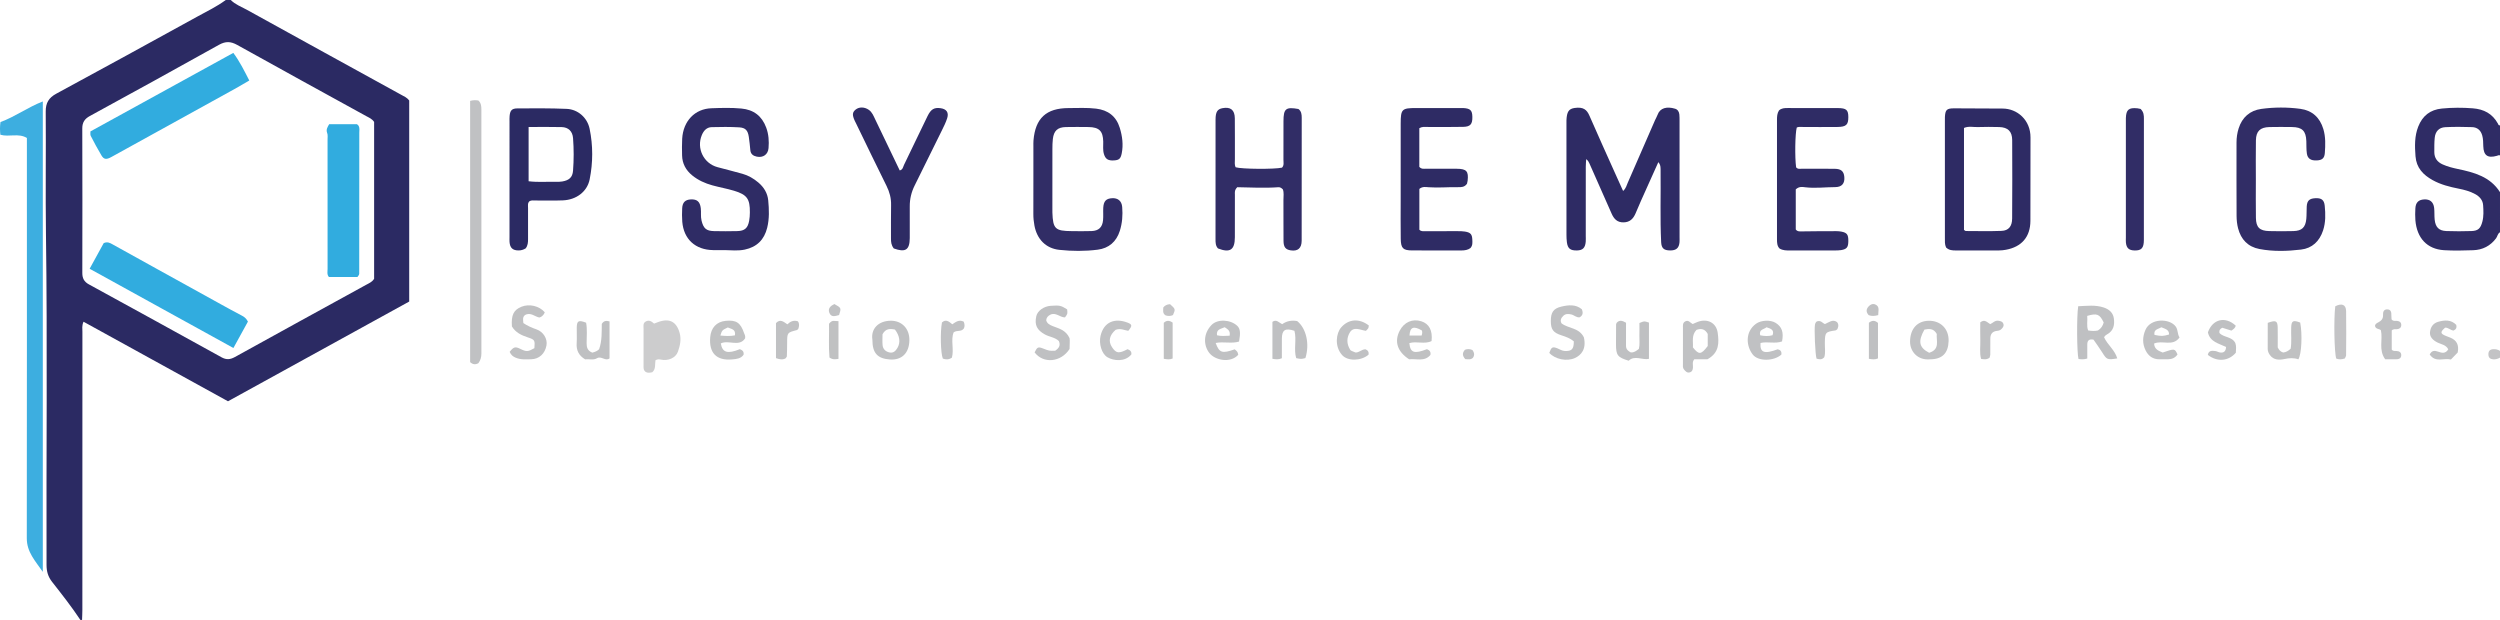 <?xml version="1.0" encoding="iso-8859-1"?>
<!-- Generator: Adobe Illustrator 27.0.0, SVG Export Plug-In . SVG Version: 6.00 Build 0)  -->
<svg version="1.1" id="Layer_1" xmlns="http://www.w3.org/2000/svg" xmlns:xlink="http://www.w3.org/1999/xlink" x="0px" y="0px"
	 viewBox="0 0 1496.106 371" style="enable-background:new 0 0 1496.106 371;" xml:space="preserve">
<g>
	<path style="fill:#2B2A63;" d="M138.106,0c2.702,2.729,6.309,4.018,9.561,5.818c30.805,17.047,61.673,33.981,92.52,50.953
		c1.593,0.876,3.33,1.554,4.697,3.362c0,39.658,0,79.592,0,120.321c-35.895,19.755-72.066,39.663-108.442,59.683
		c-28.945-15.938-57.658-31.748-86.463-47.609c-1.066,2.439-0.66,4.287-0.661,6.079c-0.026,55.471-0.019,110.941-0.029,166.412
		c0,1.994-0.12,3.988-0.184,5.982c-0.333,0-0.667,0-1,0c-5.234-7.902-11.095-15.345-16.936-22.79
		c-2.404-3.063-3.306-6.209-3.317-10.079c-0.2-66.134,0.558-132.269-0.349-198.403c-0.333-24.321,0.055-48.652-0.141-72.976
		c-0.042-5.155,1.816-8.25,6.316-10.685C61.876,40.81,89.991,25.4,118.077,9.937C123.831,6.77,129.792,3.931,135.106,0
		C136.106,0,137.106,0,138.106,0z M223.888,166.834c0-31.324,0-62.761,0-93.88c-1.311-1.906-3.077-2.561-4.661-3.434
		c-25.74-14.183-51.537-28.265-77.196-42.593c-3.949-2.205-7-2.337-11.012-0.094C105.366,41.18,79.589,55.304,53.8,69.404
		c-3.122,1.707-4.571,3.831-4.559,7.481c0.098,28.815,0.078,57.63,0.021,86.445c-0.006,3.161,1.043,5.273,3.915,6.843
		c26.518,14.493,52.996,29.058,79.445,43.675c2.798,1.546,5.117,1.377,7.899-0.163c26.148-14.475,52.362-28.83,78.556-43.222
		C220.816,169.507,222.722,168.771,223.888,166.834z"/>
	<path style="fill:#2F2C65;" d="M1496.106,139c-1.426,0.781-1.489,2.455-2.364,3.622c-3.442,4.594-8.079,6.922-13.685,7.119
		c-5.814,0.204-11.66,0.343-17.459-0.016c-10.106-0.625-16.257-7.23-17.133-17.966c-0.189-2.318-0.13-4.668-0.011-6.995
		c0.182-3.548,1.854-5.21,5.218-5.427c3.457-0.223,5.632,1.532,6.028,5.13c0.254,2.31,0.062,4.668,0.308,6.979
		c0.485,4.559,2.544,6.655,7.026,6.823c4.992,0.187,10,0.171,14.993,0.004c4-0.133,5.455-1.591,6.511-5.586
		c0.869-3.287,0.684-6.639,0.46-9.941c-0.206-3.032-2.155-5.166-4.772-6.594c-3.093-1.687-6.461-2.57-9.901-3.253
		c-5.389-1.071-10.715-2.413-15.556-5.111c-5.629-3.137-9.714-7.311-10.237-14.303c-0.452-6.044-0.617-11.98,1.642-17.714
		c2.541-6.449,7.156-10.146,14.209-10.822c6.142-0.589,12.235-0.608,18.396-0.126c6.683,0.522,11.763,3.192,15.041,9.099
		c0.289,0.521,0.355,1.319,1.286,1.078c0,6,0,12,0,18c-0.683-0.322-1.249,0.076-1.876,0.254c-5.485,1.56-7.966-0.205-8.125-5.775
		c-0.061-2.159-0.031-4.289-0.641-6.429c-0.904-3.171-2.989-4.871-6.092-4.975c-5.324-0.179-10.668-0.229-15.985,0.033
		c-3.807,0.188-5.976,2.538-6.357,6.435c-0.274,2.81-0.232,5.655-0.231,8.485c0.001,3.544,1.787,5.934,4.979,7.368
		c2.896,1.301,5.927,2.07,9.031,2.723c9.815,2.063,19.426,4.591,25.297,13.881C1496.106,123,1496.106,131,1496.106,139z"/>
	<path style="fill:#C3C3C5;" d="M1496.106,214c-1.281,0.801-2.652,1.151-4.179,1.023c-1.755-0.148-2.687-1.024-2.761-2.783
		c-0.081-1.931,0.705-3.103,2.766-3.27c1.526-0.124,2.903,0.202,4.175,1.031C1496.106,211.333,1496.106,212.667,1496.106,214z"/>
	<path style="fill:#2E2B64;" d="M992.416,97.04c-3.45,7.679-6.912,15.354-10.345,23.041c-1.15,2.576-2.201,5.196-3.347,7.774
		c-1.372,3.086-3.346,5.156-7.132,5.221c-3.868,0.066-5.761-2.159-7.115-5.192c-4.465-10.002-8.86-20.036-13.289-30.055
		c-0.39-0.881-0.827-1.741-1.942-2.59c-0.084,1.464-0.24,2.927-0.242,4.391c-0.019,13.829-0.011,27.658-0.011,41.487
		c0,1.166,0.078,2.339-0.018,3.498c-0.307,3.722-1.803,5.2-5.225,5.271c-4.019,0.084-5.564-1.136-6.059-4.937
		c-0.193-1.479-0.246-2.986-0.247-4.48c-0.015-22.16-0.01-44.32-0.01-66.479c0-0.666-0.025-1.334,0.004-1.999
		c0.222-5.076,1.329-6.877,4.948-7.388c5.246-0.741,7.277,1.131,8.785,4.594c5.17,11.876,10.532,23.669,15.827,35.491
		c1.414,3.157,2.846,6.306,4.333,9.598c1.721-1.495,2.093-3.353,2.807-4.978c5.479-12.456,10.883-24.944,16.321-37.418
		c0.464-1.065,1.104-2.063,1.488-3.153c1.474-4.187,5.579-5.174,10.535-3.662c1.557,0.475,2.351,1.84,2.513,3.435
		c0.134,1.321,0.118,2.661,0.119,3.992c0.006,23.159,0.004,46.319,0.004,69.478c0,1,0.057,2.005-0.027,2.998
		c-0.292,3.457-1.991,4.925-5.595,4.905c-3.754-0.02-5.212-1.312-5.39-4.94c-0.692-14.15-0.164-28.312-0.339-42.467
		C993.743,100.687,993.994,98.856,992.416,97.04z"/>
	<path style="fill:#2E2B64;" d="M1164.602,148.086c-0.861-1.936-0.69-3.784-0.691-5.606c-0.007-23.324-0.004-46.648-0.004-69.972
		c0-0.833-0.033-1.668,0.013-2.499c0.235-4.293,1.035-5.17,5.498-5.181c9.659-0.023,19.318,0.17,28.976,0.137
		c8.758-0.03,16.807,6.829,16.745,17.325c-0.097,16.653,0.048,33.307-0.055,49.96c-0.059,9.545-5.29,15.527-14.709,17.224
		c-1.304,0.235-2.643,0.387-3.966,0.392c-8.663,0.034-17.326,0.026-25.99,0.011C1168.417,149.875,1166.404,149.831,1164.602,148.086
		z M1175.335,137.589c0.517,0.334,0.789,0.663,1.062,0.664c7.135,0.019,14.279,0.199,21.404-0.079
		c4.233-0.165,6.323-2.715,6.354-7.409c0.106-15.655,0.116-31.312,0.025-46.967c-0.03-5.165-2.572-7.613-7.712-7.763
		c-4.327-0.126-8.663-0.123-12.989,0.009c-2.6,0.079-5.286-0.688-8.144,0.518C1175.335,96.874,1175.335,117.121,1175.335,137.589z"
		/>
	<path style="fill:#2F2C65;" d="M433.744,149.676c-2.331,0-4.663,0.029-6.993-0.005c-10.642-0.153-17.616-6.535-18.459-17.014
		c-0.213-2.649-0.166-5.332-0.048-7.991c0.158-3.565,1.856-5.199,5.25-5.338c3.676-0.151,5.405,1.389,5.88,5.233
		c0.305,2.47-0.154,4.963,0.457,7.447c1.145,4.655,2.771,6.195,7.514,6.292c4.644,0.095,9.293,0.116,13.936-0.009
		c4.39-0.119,6.252-1.801,7.048-6.167c0.296-1.625,0.409-3.302,0.426-4.957c0.084-8.126-1.667-10.666-9.445-13.013
		c-4.284-1.293-8.725-2.056-13.041-3.252c-4.348-1.204-8.43-3.033-11.982-5.917c-3.838-3.115-6-7.075-6.1-12.044
		c-0.067-3.329-0.133-6.67,0.066-9.99c0.628-10.493,7.527-17.826,17.486-18.176c5.993-0.211,11.93-0.399,17.911,0.163
		c7.414,0.696,12.303,4.476,14.874,11.393c1.481,3.985,1.757,8.134,1.405,12.299c-0.324,3.838-3.285,5.883-7.024,5.103
		c-2.124-0.443-3.66-1.479-3.878-3.9c-0.239-2.65-0.52-5.299-0.907-7.931c-0.56-3.809-1.953-5.479-5.754-5.702
		c-5.478-0.323-10.99-0.273-16.48-0.122c-2.943,0.081-4.753,2.06-5.866,4.708c-3.348,7.968,1.052,17.02,9.383,19.243
		c4.97,1.326,9.96,2.579,14.911,3.969c3.567,1.002,6.709,2.834,9.54,5.241c3.32,2.824,5.481,6.384,5.884,10.66
		c0.514,5.456,0.724,10.955-0.621,16.385c-1.776,7.173-6.172,11.534-13.432,13.076C441.709,150.207,437.727,149.775,433.744,149.676
		z"/>
	<path style="fill:#312D66;" d="M767.733,113.364c-0.797-0.84-1.642-1.4-2.699-1.322c-8.414,0.623-16.858,0.114-24.599-0.008
		c-1.78,1.785-1.415,3.187-1.419,4.474c-0.03,8.496,0.005,16.993-0.021,25.49c-0.024,7.564-2.935,9.484-10.09,6.681
		c-1.494-1.581-1.49-3.57-1.489-5.591c0.013-23.824-0.007-47.648,0.022-71.471c0.006-4.637,1.093-6.306,4.141-6.885
		c4.83-0.917,7.329,1.024,7.394,6.074c0.106,8.162,0.012,16.326,0.043,24.49c0.006,1.629-0.329,3.323,0.466,4.814
		c3.682,1.114,23.122,1.249,27.721,0.223c1.36-1.372,0.857-3.129,0.867-4.74c0.045-7.663,0.013-15.327,0.022-22.991
		c0.009-7.59,1.379-8.723,8.944-7.371c1.78,1.316,1.98,3.235,1.978,5.304c-0.021,24.49,0.01,48.98-0.034,73.47
		c-0.008,4.552-2.329,6.496-6.558,5.823c-3.057-0.487-4.265-1.897-4.304-5.65c-0.085-8.163,0.005-16.327-0.05-24.49
		C768.053,117.551,768.462,115.368,767.733,113.364z"/>
	<path style="fill:#312D66;" d="M618.423,107.538c0-6.665-0.002-13.329,0.002-19.994c0.001-1.166-0.039-2.337,0.057-3.497
		c1.097-13.288,7.644-19.361,21.032-19.37c5.489-0.003,10.991-0.33,16.468,0.34c7.13,0.873,11.998,4.537,14.145,11.515
		c1.536,4.993,2.191,10.071,1.161,15.257c-0.631,3.175-1.599,4.023-4.583,4.213c-3.552,0.227-5.149-0.778-6.065-3.809
		c-0.74-2.45-0.363-4.965-0.421-7.452c-0.146-6.325-2.432-8.634-8.846-8.714c-4.498-0.056-8.999-0.082-13.496,0.008
		c-4.968,0.1-7.248,2.214-7.814,7.19c-0.225,1.978-0.261,3.986-0.265,5.98c-0.023,11.663-0.011,23.327-0.011,34.99
		c0,1-0.025,2,0.009,2.999c0.335,9.759,1.669,11.05,11.541,11.117c3.98,0.027,7.965,0.118,11.94-0.034
		c4.213-0.161,6.418-2.244,6.829-6.445c0.242-2.477-0.008-4.998,0.127-7.49c0.218-4.03,1.754-5.562,5.415-5.732
		c3.078-0.143,5.599,1.4,5.92,5.245c0.408,4.893,0.05,9.633-1.415,14.285c-2.05,6.51-6.573,10.431-13.256,11.284
		c-7.609,0.971-15.327,0.92-22.935,0.101c-8.119-0.874-13.412-6.415-14.914-14.548c-0.424-2.296-0.667-4.598-0.648-6.947
		C618.46,121.201,618.423,114.369,618.423,107.538z"/>
	<path style="fill:#312D66;" d="M1350.001,107.442c0.001,7.658-0.099,15.318,0.034,22.974c0.099,5.672,2.232,7.727,7.964,7.872
		c4.827,0.123,9.662,0.128,14.489-0.001c5.062-0.135,7.205-2.177,7.701-7.25c0.242-2.477,0.105-4.989,0.252-7.478
		c0.201-3.419,1.562-4.717,4.975-4.934c3.736-0.237,5.438,0.928,5.795,4.489c0.498,4.972,0.612,9.958-0.995,14.815
		c-2.129,6.434-6.497,10.64-13.17,11.429c-8.25,0.975-16.603,1.232-24.854-0.33c-6.934-1.313-11.1-5.723-12.831-12.402
		c-0.62-2.39-0.883-4.934-0.897-7.41c-0.08-14.656-0.046-29.313-0.034-43.97c0.002-2.843,0.404-5.65,1.253-8.356
		c2.095-6.674,6.767-10.769,13.552-11.709c7.75-1.073,15.646-1.084,23.401-0.045c7.016,0.941,11.681,5.163,13.754,12.093
		c1.414,4.729,1.243,9.553,0.891,14.352c-0.236,3.212-1.724,4.302-4.921,4.429c-3.423,0.136-5.372-1.066-5.828-4.099
		c-0.369-2.452-0.23-4.979-0.323-7.473c-0.228-6.125-2.485-8.355-8.619-8.415c-4.496-0.044-8.996-0.099-13.49,0.015
		c-5.514,0.14-7.959,2.459-8.062,7.928C1349.891,91.79,1350,99.617,1350.001,107.442z"/>
	<path style="fill:#2F2C65;" d="M1074.662,113.321c0,7.633,0,15.705,0,23.998c1.005,1.408,2.631,1.182,4.335,1.151
		c6.656-0.123,13.315-0.12,19.973-0.133c0.992-0.002,2.002,0.077,2.974,0.269c3.399,0.67,4.194,1.773,4.174,5.6
		c-0.02,3.752-0.852,4.87-4.327,5.468c-1.301,0.223-2.652,0.205-3.98,0.208c-8.824,0.016-17.649,0.004-26.474,0.012
		c-2.171,0.002-4.344,0.065-6.415-1.199c-1.417-1.487-1.5-3.457-1.499-5.48c0.011-23.809,0.011-47.619-0.001-71.428
		c-0.001-2.016,0.092-3.987,1.199-5.69c1.527-1.417,3.35-1.447,5.2-1.446c9.99,0.01,19.98-0.044,29.97,0.022
		c5.194,0.034,6.32,1.1,6.327,5.461c0.007,4.548-1.289,5.793-6.58,5.855c-6.992,0.082-13.985,0.025-20.978-0.007
		c-1.153-0.005-2.304-0.182-3.3,0.339c-1.001,3.59-1.207,17.869-0.385,23.798c0.994,1.293,2.423,0.843,3.691,0.851
		c6.493,0.04,12.988-0.056,19.48,0.05c3.829,0.063,5.374,1.528,5.678,4.876c0.349,3.844-1.476,6.072-5.397,6.081
		c-5.977,0.013-11.944,0.818-17.94,0.104C1078.672,111.876,1076.707,111.442,1074.662,113.321z"/>
	<path style="fill:#2B2A63;" d="M314.587,148.634c-1.323,0.822-2.731,1.246-4.267,1.239c-3.517-0.017-5.137-1.526-5.394-5.089
		c-0.072-0.994-0.016-1.997-0.016-2.996c0-22.974-0.001-45.947,0.002-68.921c0-1.165-0.05-2.337,0.06-3.492
		c0.311-3.286,1.334-4.485,4.727-4.502c9.818-0.051,19.648-0.147,29.451,0.284c6.71,0.295,12.339,5.281,13.708,11.936
		c2.064,10.031,2.033,20.199,0.025,30.232c-1.467,7.33-7.934,12.253-15.992,12.583c-5.484,0.225-10.984,0.076-16.477,0.075
		c-1.158,0-2.33-0.22-3.469,0.373c-1.335,1.119-0.933,2.709-0.941,4.157c-0.035,6.159-0.044,12.319,0.001,18.479
		C316.019,145.025,315.889,146.971,314.587,148.634z M316.343,76.004c0,11.173,0,21.718,0,32.462
		c5.621,0.706,10.929,0.2,16.215,0.331c1.324,0.033,2.676,0.027,3.974-0.201c4.109-0.721,6.094-2.49,6.403-6.474
		c0.501-6.469,0.496-12.98,0.004-19.449c-0.314-4.129-2.824-6.52-6.77-6.623C329.704,75.881,323.232,76.004,316.343,76.004z"/>
	<path style="fill:#2E2B64;" d="M849.381,76.718c0,7.91,0,15.672,0,23.148c1.311,1.455,2.717,1.104,4.008,1.11
		c6.162,0.028,12.325-0.017,18.486,0.022c5.782,0.037,7.074,1.52,6.405,7.227c-0.077,0.654-0.271,1.294-0.363,1.717
		c-1.47,2.136-3.486,2.112-5.515,2.07c-5.812-0.12-11.619,0.475-17.44,0.045c-1.754-0.13-3.683-0.544-5.56,0.994
		c0,8.034,0,16.274,0,24.41c1.023,1.103,2.185,0.902,3.355,0.895c6.495-0.039,12.99-0.039,19.486-0.018
		c1.494,0.005,3.01,0.003,4.475,0.248c3.357,0.56,4.26,1.612,4.38,4.946c0.059,1.647,0.254,3.363-1.125,4.919
		c-1.507,1.142-3.436,1.444-5.471,1.442c-9.826-0.013-19.653,0.04-29.478-0.023c-5.388-0.035-6.672-1.286-6.767-6.904
		c-0.132-7.825-0.037-15.655-0.037-23.482c-0.001-15.156-0.022-30.311,0.008-45.467c0.018-8.749,0.671-9.359,9.338-9.352
		c8.327,0.007,16.655,0.002,24.982,0.001c0.999,0,2.001-0.061,2.997-0.008c4.349,0.232,5.496,1.333,5.571,5.281
		c0.083,4.332-1.134,5.884-5.423,5.983c-7.324,0.169-14.654,0.085-21.982,0.064C852.388,75.981,851.063,75.74,849.381,76.718z"/>
	<path style="fill:#2E2B64;" d="M534.885,148.685c-1.567-1.994-1.697-3.944-1.683-5.981c0.046-6.66-0.095-13.323,0.058-19.98
		c0.095-4.114-0.903-7.804-2.726-11.473c-6.203-12.483-12.231-25.054-18.327-37.59c-0.218-0.448-0.466-0.88-0.672-1.333
		c-1.61-3.546-1.492-5.108,0.497-6.737c2.116-1.733,5.328-1.652,7.894,0.144c2.027,1.42,2.837,3.659,3.84,5.728
		c4.921,10.147,9.77,20.329,14.662,30.535c1.893-0.43,1.995-2.155,2.588-3.372c4.724-9.694,9.313-19.455,14.055-29.14
		c2.056-4.2,4.01-5.254,7.781-4.744c3.511,0.475,5.061,2.519,4.001,5.923c-0.832,2.672-2.136,5.211-3.375,7.738
		c-5.332,10.876-10.69,21.739-16.098,32.577c-1.969,3.946-2.967,8.073-2.948,12.474c0.027,6.327,0.058,12.655,0.005,18.982
		C544.378,149.583,541.881,151.215,534.885,148.685z"/>
	<path style="fill:#C0C1C3;" d="M281.346,60.377c1.944-0.547,3.421-0.467,4.922-0.241c1.63,1.473,1.814,3.375,1.813,5.434
		c-0.025,48.639-0.029,97.277,0.012,145.916c0.002,2.277-0.569,4.213-1.807,5.86c-1.84,0.994-3.342,0.817-4.94-0.641
		C281.346,164.766,281.346,112.698,281.346,60.377z"/>
	<path style="fill:#312D66;" d="M1281.037,65.191c1.944,1.95,1.973,3.931,1.971,5.958c-0.014,24.142,0.007,48.284-0.023,72.427
		c-0.006,4.87-1.461,6.42-5.589,6.314c-3.355-0.086-4.841-1.433-5.165-4.781c-0.096-0.99-0.019-1.997-0.019-2.996
		c0-23.143,0-46.286,0-69.43c0-0.666-0.017-1.332,0.003-1.998c0.152-5.037,1.726-6.387,6.874-5.874
		C1279.742,64.877,1280.383,65.061,1281.037,65.191z"/>
	<path style="fill:#CCCCCD;" d="M392.274,215.574c-0.439,2.522,0.309,5.212-1.902,7.178c-1.383,0.334-2.828,0.523-3.931-0.145
		c-1.522-1.155-1.312-2.535-1.313-3.85c-0.004-7.306-0.018-14.612,0.01-21.918c0.006-1.602-0.504-3.456,1.345-4.465
		c1.939-1.058,3.478-0.051,4.942,1.279c0.752-0.284,1.498-0.567,2.244-0.848c6.857-2.589,11.189-0.408,13.081,6.534
		c1.049,3.85,0.194,7.609-1.047,11.128c-1.339,3.796-5.984,5.666-10.159,4.744C394.564,214.995,393.604,214.875,392.274,215.574z"/>
	<path style="fill:#BFC0C2;" d="M1243.685,183.265c5.236-0.219,10.259-0.915,15.264,0.749c3.24,1.077,5.581,3.09,6.066,6.525
		c0.535,3.787-0.097,7.331-3.865,9.44c-0.745,0.417-1.409,0.854-1.983,1.839c1.966,4.467,6.453,7.633,7.895,12.668
		c-6.016,0.969-6.264,0.805-9.065-3.682c-1.649-2.641-3.509-5.151-5.154-7.545c-2.744-0.537-3.72,0.625-3.727,2.892
		c-0.01,2.785-0.002,5.57-0.002,8.409c-2.064,0.647-3.671,0.481-5.256,0.281C1242.898,211.239,1242.7,189.571,1243.685,183.265z
		 M1249.077,189.042c0.333,2.997-0.544,5.886,0.557,8.705c2.152,0.379,4.089,0.428,5.865,0.016c1.933-1.182,2.9-2.833,3.444-4.764
		C1256.555,188.014,1254.968,187.285,1249.077,189.042z"/>
	<path style="fill:#BFC0C2;" d="M305.007,210.566c2.354-2.991,3.346-3.262,6.201-1.864c3.864,1.893,4.637,1.863,8.593-0.342
		c0.393-4.744,0.277-5.071-3.916-6.449c-3.852-1.267-7.374-2.905-9.54-6.57c-0.476-6.787,1.034-9.889,5.737-11.787
		c4.668-1.884,10.649-0.488,13.922,3.317c-0.189,0.392-0.327,0.879-0.619,1.244c-0.618,0.771-1.253,1.56-2.644,1.9
		c-2.63-0.464-5.214-3.387-8.553-1.474c-1.597,1.258-1.138,2.953-0.976,4.802c2.365,1.61,5.023,2.799,7.848,3.768
		c4.139,1.421,6.685,5.708,5.974,9.611c-0.895,4.912-4.369,8.159-9.097,8.269c-3.116,0.072-6.244,0.355-9.297-0.919
		C306.987,213.383,305.822,212.481,305.007,210.566z"/>
	<path style="fill:#C0C1C3;" d="M1021.794,215.001c-2.302,0-5.111,0-7.843,0c-1.385,1.573-0.732,3.307-0.812,4.897
		c-0.075,1.492-0.523,2.618-2.06,2.978c-1.567,0.367-2.426-0.742-3.305-1.757c-0.858-0.992-0.637-2.19-0.638-3.334
		c-0.004-7.15,0.007-14.3,0.017-21.45c0.002-1.474-0.304-3.069,1.333-3.985c1.983-1.109,2.965,0.793,4.496,1.572
		c0.959-0.416,1.987-0.924,3.058-1.318c5.778-2.127,11.099,0.534,11.911,6.582C1028.727,204.971,1029.036,211.027,1021.794,215.001z
		 M1013.109,207.9c3.602,4.55,4.876,4.417,8.869-0.825c0-2.511,0-4.987,0-7.23c-1.696-3.124-4.068-3.39-6.721-2.433
		C1012.16,200.597,1013.357,204.413,1013.109,207.9z"/>
	<path style="fill:#BFC0C2;" d="M631.469,209.878c2.316-1.54,3.326-3.232,2.198-5.782c-2.266-2.237-5.609-2.434-8.34-3.939
		c-4.757-2.62-6.343-5.622-5.164-10.947c0.707-3.195,4.499-5.92,8.622-6.199c5.422-0.366,6.067-0.226,9.845,2.142
		c0.295,2.663,0.295,2.663-1.3,4.798c-3.004,0.026-5.554-3.295-8.846-1.574c-1.158,0.605-2.207,1.503-2.402,3.232
		c0.497,1.95,1.988,2.79,4.006,3.584c3.611,1.421,7.737,2.275,9.978,7.156c0.32,1.583-0.018,4.069,0.005,6.5
		c-5.13,7.984-15.667,8.984-20.917,2.026c1.569-3.217,2.113-3.469,5.042-2.33C627.911,209.992,627.911,209.992,631.469,209.878z"/>
	<path style="fill:#BFC0C2;" d="M934.523,193.547c4.259,3.194,10.449,2.485,13.341,8.354c1.599,7.019-1.609,10.636-5.358,12.353
		c-4.815,2.205-11.847,0.802-15.341-3.065c1.218-3.451,1.877-3.873,4.741-2.778c1.524,0.583,2.836,1.585,4.614,1.641
		c4.083,0.128,5.337-1.097,5.318-5.778c-2.066-1.773-4.647-2.71-7.325-3.576c-5.066-1.636-6.432-3.573-6.436-8.566
		c-0.004-5.063,1.418-7.509,6.351-8.661c4.11-0.96,8.526-1.474,12.19,1.588c0.858,2.06,0.71,3.689-1.311,4.831
		c-1.954,0.257-3.303-1.367-5.031-1.726c-1.577-0.328-3.272-0.545-4.693,0.799C934.07,190.394,933.539,191.907,934.523,193.547z"/>
	<path style="fill:#C0C1C3;" d="M1155.028,215.03c-7.367,0.707-12.059-4.651-11.971-10.733c0.109-7.552,4.301-12.211,11.183-12.337
		c6.993-0.128,12.116,4.764,11.887,12.146C1165.903,211.348,1162.35,215.014,1155.028,215.03z M1154.494,211.118
		c6.685-2.072,4.141-7.36,4.561-11.264c-1.964-3.506-4.694-3.13-7.402-2.607C1147.706,204.286,1148.42,207.993,1154.494,211.118z"/>
	<path style="fill:#BFC0C2;" d="M761.474,192.613c2.391-1.761,3.915,0.485,5.835,1.391c2.72-1.946,5.745-2.455,8.973-1.865
		c5.473,4.372,7.573,13.825,4.922,22.154c-2.547,0.636-2.547,0.636-5.507,0.035c-1.579-5.289,0.364-11.043-1.048-16.362
		c-5.521-1.811-7.467-0.564-7.52,4.659c-0.04,3.955-0.008,7.911-0.008,11.764c-2.043,0.899-3.656,0.684-5.647,0.33
		C761.474,207.375,761.474,199.995,761.474,192.613z"/>
	<path style="fill:#C0C1C3;" d="M1289.1,205.598c0.201,3.578,2.817,4.368,5.152,5.372c7.203-2.457,7.203-2.457,8.855,1.148
		c-1.362,2.053-3.391,2.883-5.844,2.901c-1.665,0.012-3.331-0.003-4.996,0.001c-3.918,0.01-6.607-1.984-8.261-5.355
		c-1.974-4.025-1.89-8.045-0.084-12.243c3.077-7.153,14.544-6.956,18.141-1.979c1.454,2.011,0.895,4.471,2.264,6.496
		C1300.253,207.642,1294.135,203.359,1289.1,205.598z M1289.338,200.419c4.227,0.84,5.017,0.822,8.721-0.238
		c0.043-3.097-2.497-3.354-4.595-4.326C1291.599,197.008,1288.712,197.038,1289.338,200.419z"/>
	<path style="fill:#BFC0C2;" d="M522.076,203.29c-0.979-6.295,3.338-11.316,11.074-11.355c6.355-0.032,11.185,4.538,11.064,11.725
		c-0.129,7.679-4.574,11.945-11.587,11.471C525.26,214.633,522.059,211.453,522.076,203.29z M528.138,200.038
		c0,2.219-0.158,4.39,0.042,6.528c0.224,2.391,1.813,3.828,4.095,4.349c2.347,0.536,3.731-0.907,4.799-2.716
		c1.926-3.26,1.382-7.232-1.498-10.967C532.738,196.627,530.02,196.505,528.138,200.038z"/>
	<path style="fill:#C0C1C3;" d="M1066.453,204.318c-4.08,1.542-8.657-0.07-12.892,0.925c-0.41,5.832,2.258,6.77,10.306,3.777
		c1.687,0.39,2.481,1.417,2.165,3.21c-4.58,4.013-13.817,4.117-17.069-0.008c-4.037-5.12-4.724-13.695,1.922-18.492
		c3.004-2.168,8.643-2.448,11.755-0.503C1066.34,195.539,1067.526,198.792,1066.453,204.318z M1057.164,195.839
		c-1.541,1.367-4.689,1.176-3.789,4.823c2.488,0.509,4.985,0.637,7.387-0.043C1061.925,197.471,1059.915,196.733,1057.164,195.839z"
		/>
	<path style="fill:#C0C1C3;" d="M741.503,204.404c-4.44,1.401-9.332-0.12-14,0.844c2.169,5.925,3.844,6.464,11.395,3.803
		c1.706,1.417,1.706,1.417,2.122,3.269c-4.627,5.166-13.931,3.386-17.399-1.195c-3.398-4.488-3.637-11.416,1.407-16.637
		c3.595-3.721,11.347-3.315,15.396,0.513C742.254,196.732,742.443,199.256,741.503,204.404z M735.86,200.904
		c0.593-3.108-1.281-3.912-2.951-5.084c-2.19,1.075-5.129,1.076-4.61,4.829C730.758,201.277,733.16,200.991,735.86,200.904z"/>
	<path style="fill:#C0C1C2;" d="M853.961,208.959c1.684,0.698,2.4,1.666,2.062,3.444c-3.512,4.254-8.473,2.088-12.733,2.62
		c-7.058-4.564-9.021-10.67-5.634-17.156c2.666-5.105,7.615-7.26,12.885-5.611c4.685,1.466,6.874,5.466,6.169,11.841
		c-4.124,2.12-8.956-0.106-13.297,1.244C843.972,211.123,846.263,211.921,853.961,208.959z M850.911,197.77
		c-4.937-2.888-7.151-2.047-7.403,3.015c2.392,0,4.772,0,7.252,0C851.134,199.656,851.257,198.735,850.911,197.77z"/>
	<path style="fill:#C0C1C2;" d="M442.758,208.953c1.715,0.648,2.492,1.569,2.23,3.352c-1.617,2.317-4.126,2.54-6.862,2.784
		c-9.436,0.841-13.907-3.922-13.107-13.329c0.469-5.516,3.691-9.22,9.276-9.759c6.331-0.61,8.884,1.114,10.995,7.366
		c0.261,0.773,0.869,1.431,0.624,3.105c-3.491,5.4-9.929,0.737-14.554,3.043C432.298,211.013,435.335,211.965,442.758,208.953z
		 M431.098,200.8c3.179,0.291,5.914,0.453,8.725-0.116c0.608-3.864-2.409-3.784-4.279-4.725
		C432.102,197.61,432.102,197.61,431.098,200.8z"/>
	<path style="fill:#BFC0C2;" d="M973.084,193.131c0,4.484,0.03,8.455-0.011,12.425c-0.024,2.341-0.206,3.677,2.829,5.342
		c1.929,0.204,3.349-0.909,4.865-2.1c0.672-2.58,0.244-5.238,0.319-7.863c0.074-2.623,0.016-5.249,0.016-7.634
		c2.888-1.185,2.888-1.185,5.702-0.25c0,6.949,0,14.023,0,21.702c-3.896,0.915-8.578-2.373-12.124,1.119
		c-6.664-2.035-7.585-3.237-7.6-9.795c-0.009-3.982,0.02-7.964,0.059-11.946c0.003-0.306,0.228-0.61,0.377-0.984
		C969.204,191.306,970.922,191.902,973.084,193.131z"/>
	<path style="fill:#C0C1C2;" d="M1357.113,193.203c4.874-1.755,5.868-1.232,5.953,2.797c0.085,3.993,0.019,7.99,0.019,11.904
		c0.719,1.481,1.642,2.596,3.269,3.058c1.69-0.142,3.075-0.971,4.479-2.275c0.678-4.148,0.15-8.471,0.315-12.766
		c0.153-3.989,1.15-4.514,5.393-2.885c1.354,6.98,0.829,18.985-1.113,22.005c-2.708-0.979-5.465-0.796-8.414-0.161
		c-3.017,0.65-6.433,0.641-8.593-2.4c-0.736-1.036-1.344-2.247-1.329-3.68C1357.146,203.659,1357.113,198.518,1357.113,193.203z"/>
	<path style="fill:#BFC0C2;" d="M354.463,211.034c1.68-0.426,3.024-1.001,4.066-2.043c1.814-5.115,1.532-10.416,1.607-15.162
		c1.292-2.035,2.735-1.964,4.637-1.494c0,7.272,0,14.644,0,22.131c-2.452,1.937-4.902-1.642-7.459-0.102
		c-2.29,1.379-4.878,0.33-7.123,0.699c-3.85-2.301-5.381-5.443-5.084-9.693c0.22-3.14-0.033-6.311,0.049-9.465
		c0.103-3.992,1.125-4.505,5.607-2.785c0.736,3.986,0.312,8.128,0.294,12.234C351.045,207.935,351.613,209.904,354.463,211.034z"/>
	<path style="fill:#BFC0C2;" d="M1337.932,194.864c-0.226,1.447-1.356,2.156-2.555,2.981c-1.787-0.557-3.642-1.136-5.443-1.698
		c-1.212,0.568-1.989,1.327-1.717,3.114c2.434,2.797,7.555,2.037,9.507,6.07c0.697,1.863,0.358,3.842,0.29,5.76
		c-4.38,5.107-11.17,5.655-16.751,1.293c0.448-2.738,2.508-2.56,4.483-2.308c0.957,0.122,1.849,0.733,2.807,0.867
		c2.164,0.304,3.474-0.576,3.622-3.301c-4.232-2.084-9.637-2.971-10.869-8.752C1324.096,190.947,1331.684,189.087,1337.932,194.864z
		"/>
	<path style="fill:#BFC0C2;" d="M1470.798,210.954c-1.26,1.299-2.529,2.608-4.07,4.197c-4.192-1.079-9.202,2.1-12.692-3.004
		c1.25-2.529,2.994-2.441,5.078-1.681c2.228,0.813,4.478,1.283,6.027-1.439c-1.355-2.644-4.046-2.92-6.191-3.928
		c-3.042-1.43-4.979-3.551-4.748-6.197c0.265-3.031,1.804-5.424,4.816-6.293c3.911-1.128,7.815-1.402,10.897,1.796
		c0.462,1.772-0.188,2.773-1.611,3.415c-1.806-0.157-3.127-1.836-5.021-1.749c-3.029,2.615-2.959,3.556,0.351,4.926
		c0.912,0.378,1.846,0.701,2.759,1.075C1470.141,203.605,1471.676,206.343,1470.798,210.954z"/>
	<path style="fill:#BFC0C2;" d="M1427.408,215.006c-4.124-5.58-1.315-11.699-2.568-17.334c-0.894-1.071-3.005-0.498-3.526-2.532
		c-0.023-1.17,0.907-1.695,2.015-2.261c1.703-0.869,2.911-2.167,2.783-4.321c-0.11-1.846,0.412-3.506,2.608-3.416
		c2.216,0.09,2.421,1.859,2.373,3.648c-0.022,0.82,0.072,1.644,0.106,2.317c0.983,1.272,2.243,0.804,3.351,0.929
		c1.543,0.174,2.52,0.97,2.463,2.553c-0.057,1.573-1.088,2.303-2.626,2.416c-0.96,0.07-2.008-0.266-3.069,0.729
		c0,3.727,0,7.656,0,11.464c0.839,1.08,1.908,0.798,2.867,0.844c1.766,0.084,2.943,0.916,2.815,2.72
		c-0.135,1.898-1.646,2.261-3.278,2.248C1431.737,214.994,1429.752,215.006,1427.408,215.006z"/>
	<path style="fill:#C0C1C3;" d="M819.15,194.767c-0.138,0.755-0.106,1.308-0.343,1.696c-0.333,0.546-0.866,0.97-1.393,1.531
		c-3.439-0.501-7.487-2.989-9.82,1.303c-1.524,2.804-1.984,6.249,0.516,10.194c0.356,0.454,1.794,0.897,3.079,1.458
		c2.196,0.111,3.585-1.867,5.943-1.932c1.321,0.518,2.222,1.478,1.838,3.269c-4.529,3.806-12.456,3.955-15.805,0.185
		c-4.656-5.242-3.557-13.048-0.578-16.501C806.969,190.888,813.369,190.338,819.15,194.767z"/>
	<path style="fill:#C0C1C3;" d="M674.795,208.962c1.751,0.659,2.487,1.608,2.246,3.173c-3.857,4.64-10.68,3.793-14.295,1.664
		c-3.51-2.068-5.233-8.211-4.129-12.85c2.014-8.457,8.603-10.7,15.996-7.944c3.026,1.128,3.111,1.942,0.589,4.987
		c-2.333-0.365-4.645-1.704-7.568-0.598c-3.68,3.144-4.55,6.808-2.163,10.379C667.968,211.506,669.54,211.725,674.795,208.962z"/>
	<path style="fill:#C3C3C5;" d="M1403.25,214.523c-2.091,0.709-3.669,0.643-5.132,0.072c-1.194-3.441-1.538-23.895-0.6-31.292
		c3.858-2.03,6.42-1.041,6.493,2.846c0.165,8.808,0.047,17.622-0.009,26.434C1403.997,213.182,1403.551,213.777,1403.25,214.523z"/>
	<path style="fill:#C0C1C3;" d="M464.382,214.321c0-7.305,0-14.213,0-20.977c2.603-2.741,4.579-0.72,6.819,0.746
		c1.715-1.676,3.721-2.677,6.309-1.799c1.007,1.45,0.758,3.014,0.218,4.524c-0.335,0.295-0.55,0.64-0.835,0.714
		c-5.82,1.499-5.81,1.493-5.839,7.712c-0.012,2.65-0.05,5.301-0.164,7.948c-0.018,0.427-0.496,0.833-0.777,1.274
		C468.36,215.411,466.66,215.14,464.382,214.321z"/>
	<path style="fill:#C0C1C3;" d="M563.711,192.965c2.349-2.138,4.187-0.566,6.187,1.107c1.979-1.331,3.986-3.02,6.824-1.588
		c0.622,1.47,0.704,3.015,0.054,4.138c-1.65,2.135-3.855,0.767-6.06,2.248c-1.882,4.568,0.325,10.208-1.062,15.166
		c-2.012,1.355-3.728,1.168-5.431,0.547C562.898,211.329,562.614,198.634,563.711,192.965z"/>
	<path style="fill:#BFC0C2;" d="M1190.623,214.108c-1.865,1.275-3.343,0.898-5.051,0.672c-1.029-3.654-0.346-7.452-0.47-11.19
		c-0.12-3.621-0.026-7.248-0.026-10.671c2.643-2.127,4.161,0.009,5.939,1.064c1.638-0.695,2.799-2.344,4.895-2.039
		c1.442,0.21,2.606,0.517,3.04,2.005c0.379,1.302-0.435,2.179-1.271,3.028c-0.75,0.762-1.66,0.933-2.687,1.046
		c-2.801,0.309-3.932,2.057-3.899,4.77c0.038,3.148,0.027,6.298-0.022,9.446C1191.06,212.865,1190.779,213.485,1190.623,214.108z"/>
	<path style="fill:#C0C1C2;" d="M1099.385,192.774c0.767,0.98,0.796,1.825,0.684,2.639c-0.085,0.621-0.392,1.211-0.523,1.593
		c-0.508,0.361-0.758,0.681-1.047,0.723c-6.165,0.896-6.336,1.162-6.439,7.506c-0.048,2.937,0.51,5.931-0.348,8.561
		c-1.625,1.799-3.168,1.175-4.621,0.828c-0.803-2.459-1.448-17.792-0.927-20.42c0.209-1.056,0.834-1.765,1.25-1.902
		c2.414-0.734,3.167,1.065,4.715,1.633c1.037-0.506,2.182-1.138,3.384-1.63C1096.795,191.78,1098.088,191.777,1099.385,192.774z"/>
	<path style="fill:#BFC0C2;" d="M1118.421,193.144c1.963-1.534,3.582-1.513,5.441,0.104c0,6.893,0,13.97,0,21.235
		c-1.731,0.826-3.456,0.577-5.441,0.24C1118.421,207.359,1118.421,200.16,1118.421,193.144z"/>
	<path style="fill:#C0C1C2;" d="M501.781,214.756c-1.852,0.249-3.334,0.625-5.383-0.785c-0.602-6.691-0.141-13.856-0.277-20.241
		c1.229-1.465,1.981-1.737,2.858-1.696c0.819,0.039,1.637,0.091,2.802,0.156C501.781,199.655,501.781,207.03,501.781,214.756z"/>
	<path style="fill:#C0C1C2;" d="M701.759,214.537c-1.703,0.749-3.313,0.534-5.304,0.182c0-7.169,0-14.369,0-21.534
		c1.639-1.54,3.264-1.555,5.304-0.121C701.759,200.079,701.759,207.279,701.759,214.537z"/>
	<path style="fill:#C0C1C3;" d="M1124.002,188.577c-2.23,0.603-3.966,0.686-5.694,0.028c-1.628-1.79-1.642-3.479-0.031-5.257
		c1.129-1.247,2.575-1.762,3.991-1.138C1125.138,183.474,1123.956,186.051,1124.002,188.577z"/>
	<path style="fill:#C3C3C5;" d="M700.202,182.024c3.299,2.959,3.299,2.959,1.762,6.525c-1.533,0.725-3.104,0.67-4.548,0.132
		c-1.792-1.286-1.291-2.997-1.247-4.7C697.086,182.832,698.3,182.156,700.202,182.024z"/>
	<path style="fill:#C0C1C3;" d="M499.325,181.949c4.175,2.321,4.175,2.321,2.823,6.585c-2.126,0.552-4.658,1.625-5.831-1.327
		C495.264,184.555,497.137,182.97,499.325,181.949z"/>
	<path style="fill:#C0C1C3;" d="M876.893,214.922c-1.836-2.035-1.878-3.777-0.195-5.619c1.529-0.584,3.091-0.47,4.454,0.164
		c1.304,1.766,1.299,3.272,0.273,4.697C880.034,215.435,878.5,214.945,876.893,214.922z"/>
	<path style="fill:#3DAEE0;" d="M25.621,342.231c-4.521-6.558-9.595-11.844-9.585-20.091c0.1-77.997,0.059-155.994,0.059-233.991
		c0-1.817,0-3.634,0-5.594C11.069,79.504,5.5,82.148,0.218,80.636c-0.287-2.459-0.318-4.88,0.074-7.599
		c8.685-3.163,16.197-8.768,25.33-12.336C25.621,154.646,25.621,248.011,25.621,342.231z"/>
	<path style="fill:#31ACDF;" d="M139.624,31.653c3.945,5.281,6.576,10.765,9.56,16.525c-3.064,1.773-5.995,3.535-8.987,5.188
		c-24.507,13.541-49.025,27.062-73.54,40.589c-2.959,1.633-4.444,1.551-5.929-0.912c-2.307-3.827-4.383-7.797-6.447-11.763
		c-0.341-0.656-0.124-1.602-0.176-2.626C82.429,63.088,110.711,47.544,139.624,31.653z"/>
	<path style="fill:#31ACDF;" d="M148.372,192.451c-2.808,5.112-5.651,10.286-8.686,15.81c-28.704-15.933-57.278-31.454-86.038-47.43
		c3.103-5.657,5.854-10.673,8.406-15.326c2.238-1.038,3.744-0.135,5.166,0.646c9.14,5.02,18.241,10.112,27.364,15.163
		c12.459,6.897,24.922,13.787,37.392,20.664c4.205,2.319,8.416,4.629,12.67,6.857C146.006,189.547,147.23,190.311,148.372,192.451z"
		/>
	<path style="fill:#31ACDF;" d="M196.98,74.341c5.937,0,11.521,0,16.68,0c0.517,0.474,0.652,0.576,0.759,0.702
		c0.106,0.125,0.197,0.267,0.27,0.413c0.631,1.263,0.327,2.618,0.328,3.926c0.005,28.127-0.014,56.255-0.042,84.382
		c0,0.314-0.147,0.647-0.295,0.935c-0.148,0.29-0.384,0.535-0.795,1.087c-5.541,0-11.298,0-17.024,0
		c-1.329-1.495-0.824-3.217-0.825-4.826c-0.015-25.798-0.006-51.595-0.013-77.393c0-1.325,0.234-2.778-0.218-3.948
		C195.009,77.566,195.934,76.144,196.98,74.341z"/>
</g>
</svg>

